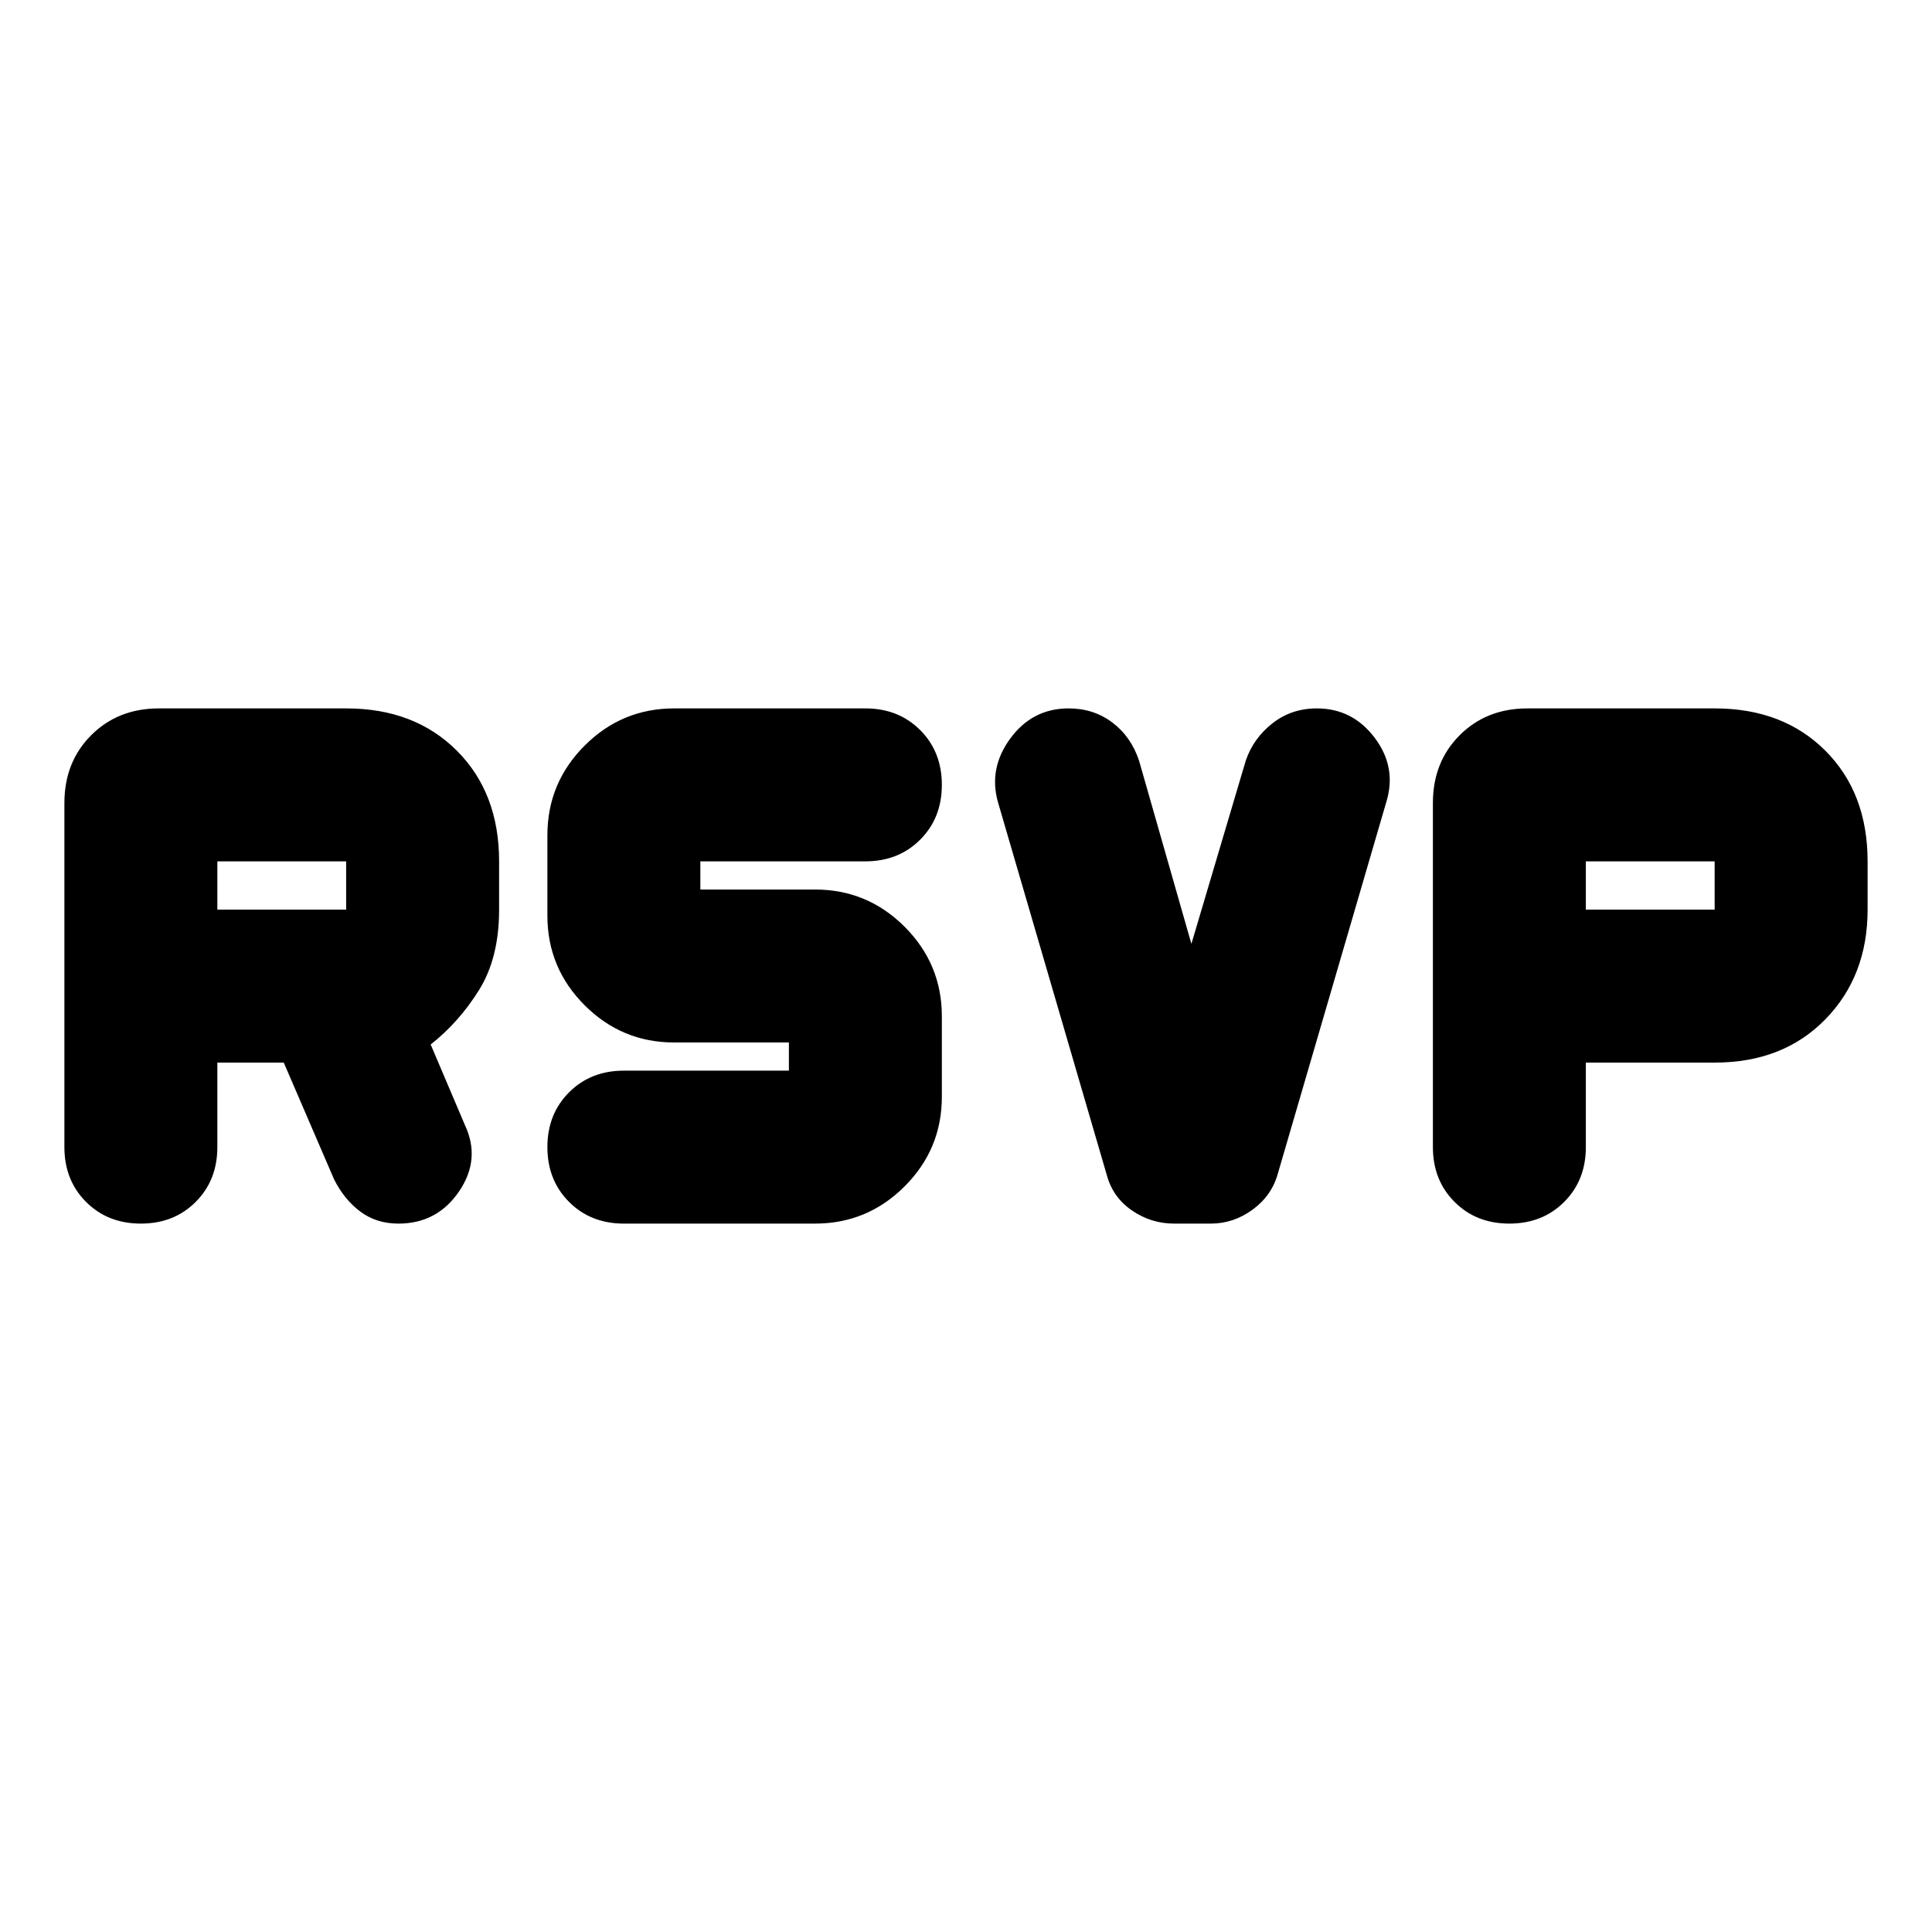 <svg xmlns="http://www.w3.org/2000/svg" height="24" viewBox="0 -960 960 960" width="24"><path d="M32-390v-171q0-20.37 13.32-33.68Q58.63-608 79-608h93q34 0 55 21t21 55v24q0 24-10 40t-24 27l17 40q8 17-2.89 33T198-352q-11 0-19-6t-13-16l-25-58h-33v42q0 16.47-10.77 27.23Q86.47-352 70-352t-27.23-10.77Q32-373.53 32-390Zm360-38v-14h-57q-26 0-44.5-18.5T272-505v-40q0-26 18.5-44.5T335-608h95q16.47 0 27.23 10.77Q468-586.47 468-570t-10.77 27.23Q446.47-532 430-532h-82v14h57q26 0 44.5 18.5T468-455v40q0 26-18.5 44.5T405-352h-95q-16.47 0-27.23-10.77Q272-373.53 272-390t10.77-27.23Q293.53-428 310-428h82Zm200-63 27-91q3.79-11.14 13.25-18.57t22.08-7.43Q672-608 683-593.5t6 31.5l-54 185q-3 11-12.5 18t-20.89 7h-18.22q-11.39 0-20.89-6.5T550-376l-54-185q-5-17 5.97-32 10.97-15 29.03-15 12.4 0 21.7 7 9.3 7 13.3 19l26 91Zm120 101v-171q0-20.37 13.32-33.68Q738.63-608 759-608h93q34 0 55 21t21 55v24q0 33-21 54.5T852-432h-64v42q0 16.47-10.77 27.23Q766.47-352 750-352t-27.23-10.77Q712-373.53 712-390ZM108-508h64v-24h-64v24Zm680 0h64v-24h-64v24Z"/></svg>